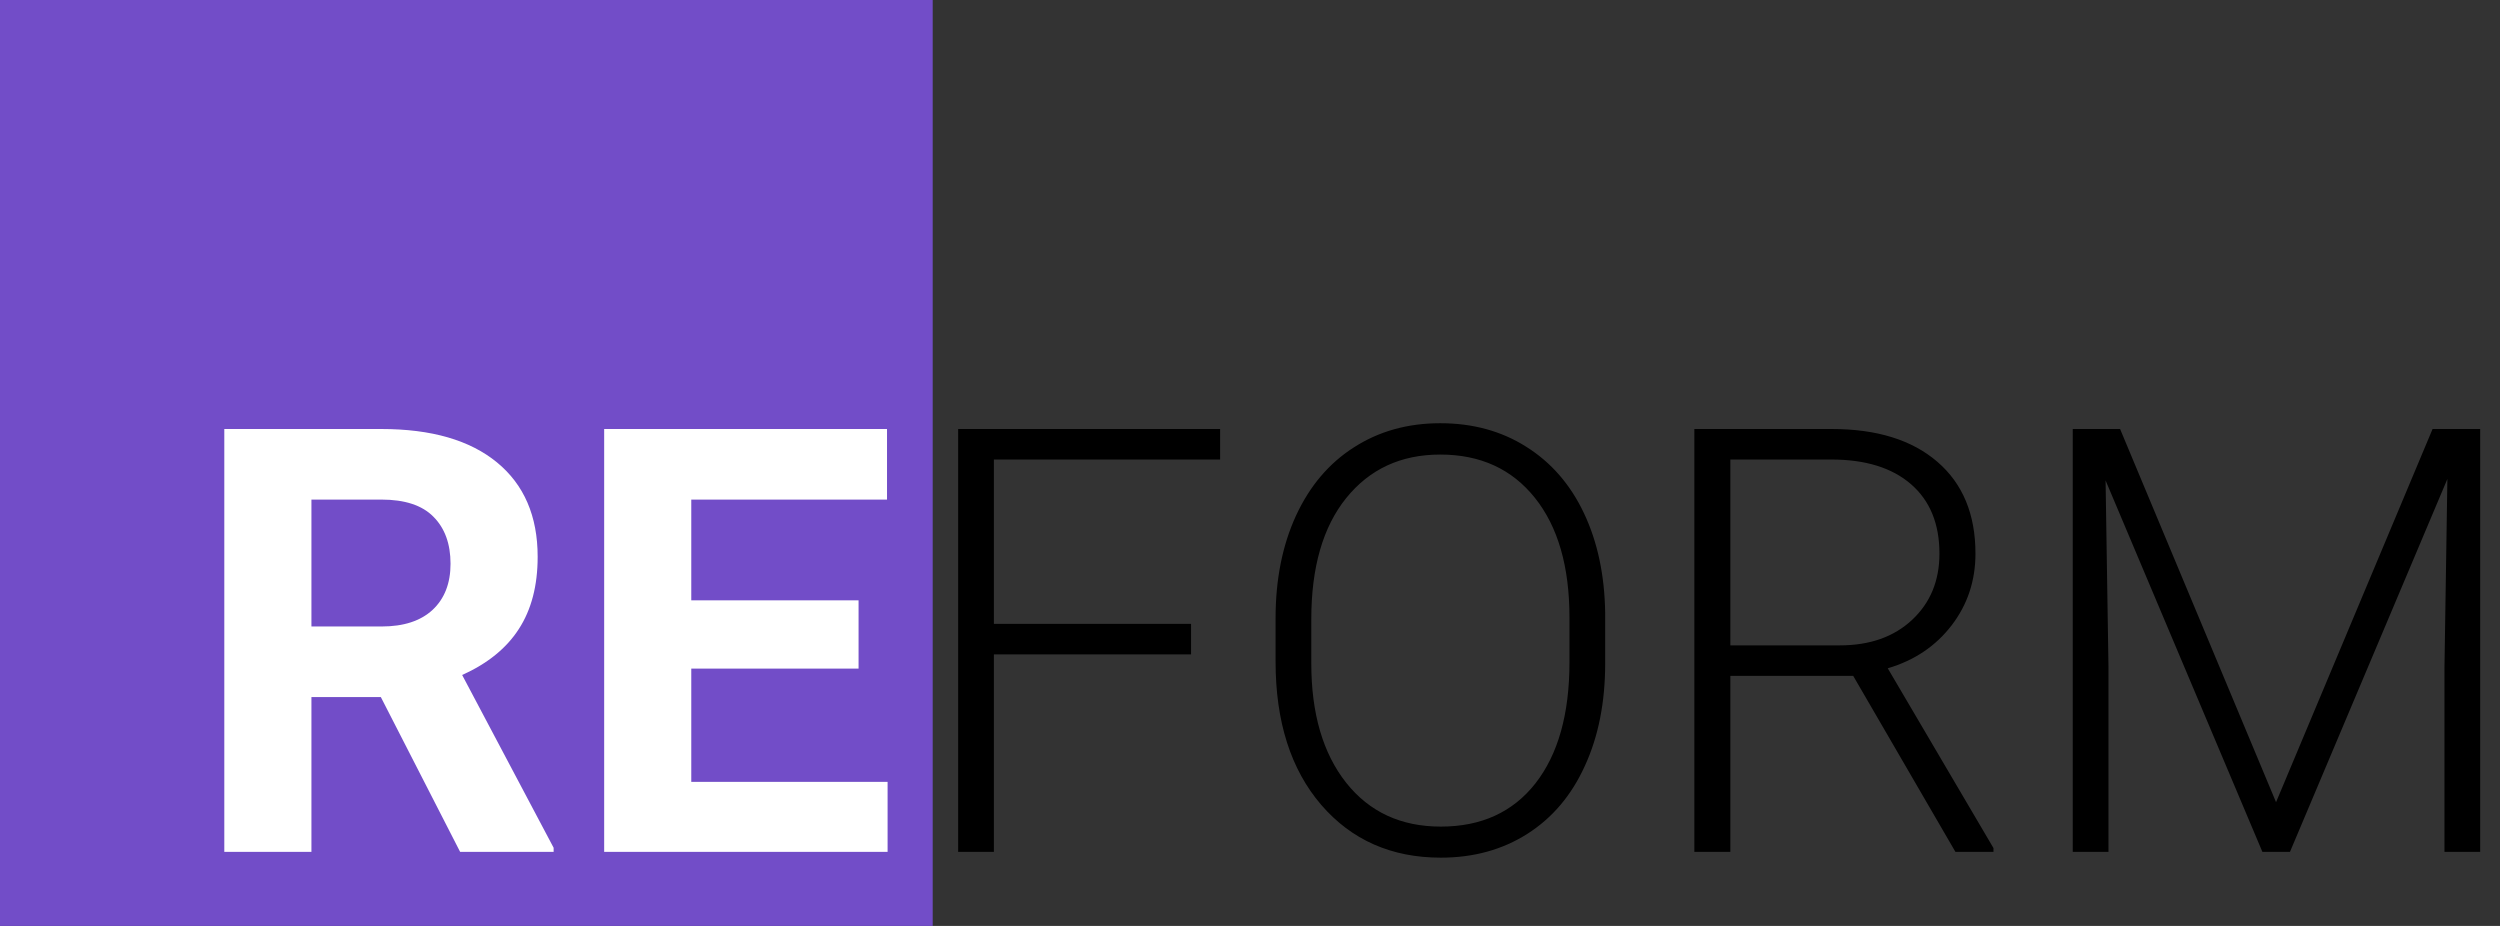 <svg width="108" height="40" viewBox="0 0 108 40" version="1.1" xmlns="http://www.w3.org/2000/svg" xmlns:xlink="http://www.w3.org/1999/xlink">
<rect x="0" y="0" width="108" height="40" fill="#333333" stroke="none"/>
<title>Group</title>
<desc>Created using Figma</desc>
<g id="Canvas" transform="translate(322 226)">
<g id="Group">
<g id="Rectangle">
<use xlink:href="#path0_fill" transform="translate(-322 -226)" fill="#724DC8"/>
</g>
<g id="RE">
<use xlink:href="#path1_fill" transform="translate(-313.941 -213.2)" fill="#FFFFFF"/>
</g>
<g id="FORM">
<use xlink:href="#path2_fill" transform="translate(-282.916 -213.2)"/>
</g>
</g>
</g>
<defs>
<path id="path0_fill" d="M 0 0L 40.293 0L 40.293 40L 0 40L 0 0Z"/>
<path id="path1_fill" d="M 8.393 17.313L 5.395 17.313L 5.395 24L 1.631 24L 1.631 5.733L 8.418 5.733C 10.576 5.733 12.24 6.214 13.411 7.176C 14.582 8.138 15.168 9.497 15.168 11.254C 15.168 12.5 14.896 13.541 14.352 14.377C 13.817 15.206 13.002 15.866 11.906 16.36L 15.858 23.824L 15.858 24L 11.818 24L 8.393 17.313ZM 5.395 14.264L 8.431 14.264C 9.376 14.264 10.108 14.026 10.626 13.549C 11.145 13.064 11.404 12.399 11.404 11.555C 11.404 10.693 11.157 10.016 10.664 9.522C 10.179 9.029 9.43 8.782 8.418 8.782L 5.395 8.782L 5.395 14.264ZM 29.031 16.084L 21.804 16.084L 21.804 20.977L 30.285 20.977L 30.285 24L 18.041 24L 18.041 5.733L 30.26 5.733L 30.26 8.782L 21.804 8.782L 21.804 13.135L 29.031 13.135L 29.031 16.084Z"/>
<path id="path2_fill" d="M 12.37 15.469L 3.852 15.469L 3.852 24L 2.308 24L 2.308 5.733L 13.625 5.733L 13.625 7.051L 3.852 7.051L 3.852 14.152L 12.37 14.152L 12.37 15.469ZM 30.26 15.858C 30.26 17.539 29.968 19.015 29.382 20.287C 28.805 21.558 27.977 22.536 26.898 23.222C 25.819 23.908 24.573 24.251 23.159 24.251C 21.027 24.251 19.304 23.49 17.991 21.968C 16.677 20.437 16.021 18.375 16.021 15.783L 16.021 13.901C 16.021 12.236 16.314 10.764 16.899 9.485C 17.493 8.197 18.329 7.21 19.408 6.524C 20.487 5.83 21.729 5.483 23.134 5.483C 24.539 5.483 25.777 5.821 26.848 6.499C 27.927 7.176 28.759 8.134 29.344 9.372C 29.93 10.61 30.235 12.044 30.26 13.675L 30.26 15.858ZM 28.717 13.876C 28.717 11.676 28.22 9.953 27.224 8.707C 26.229 7.461 24.866 6.837 23.134 6.837C 21.436 6.837 20.081 7.465 19.07 8.719C 18.066 9.966 17.564 11.709 17.564 13.951L 17.564 15.858C 17.564 18.024 18.066 19.743 19.07 21.014C 20.073 22.277 21.436 22.909 23.159 22.909C 24.907 22.909 26.271 22.285 27.249 21.039C 28.228 19.785 28.717 18.041 28.717 15.808L 28.717 13.876ZM 40.974 16.397L 35.667 16.397L 35.667 24L 34.112 24L 34.112 5.733L 40.046 5.733C 41.995 5.733 43.517 6.206 44.612 7.151C 45.708 8.096 46.256 9.418 46.256 11.116C 46.256 12.287 45.913 13.319 45.227 14.214C 44.541 15.109 43.621 15.728 42.467 16.071L 47.034 23.837L 47.034 24L 45.39 24L 40.974 16.397ZM 35.667 15.08L 40.397 15.08C 41.694 15.08 42.735 14.712 43.521 13.976C 44.307 13.24 44.7 12.287 44.7 11.116C 44.7 9.828 44.291 8.828 43.471 8.117C 42.651 7.406 41.501 7.051 40.021 7.051L 35.667 7.051L 35.667 15.08ZM 52.504 5.733L 59.241 21.855L 66.003 5.733L 68.06 5.733L 68.06 24L 66.517 24L 66.517 16.046L 66.643 7.891L 59.843 24L 58.651 24L 51.877 7.954L 52.002 15.996L 52.002 24L 50.459 24L 50.459 5.733L 52.504 5.733Z"/>
</defs>
</svg>
